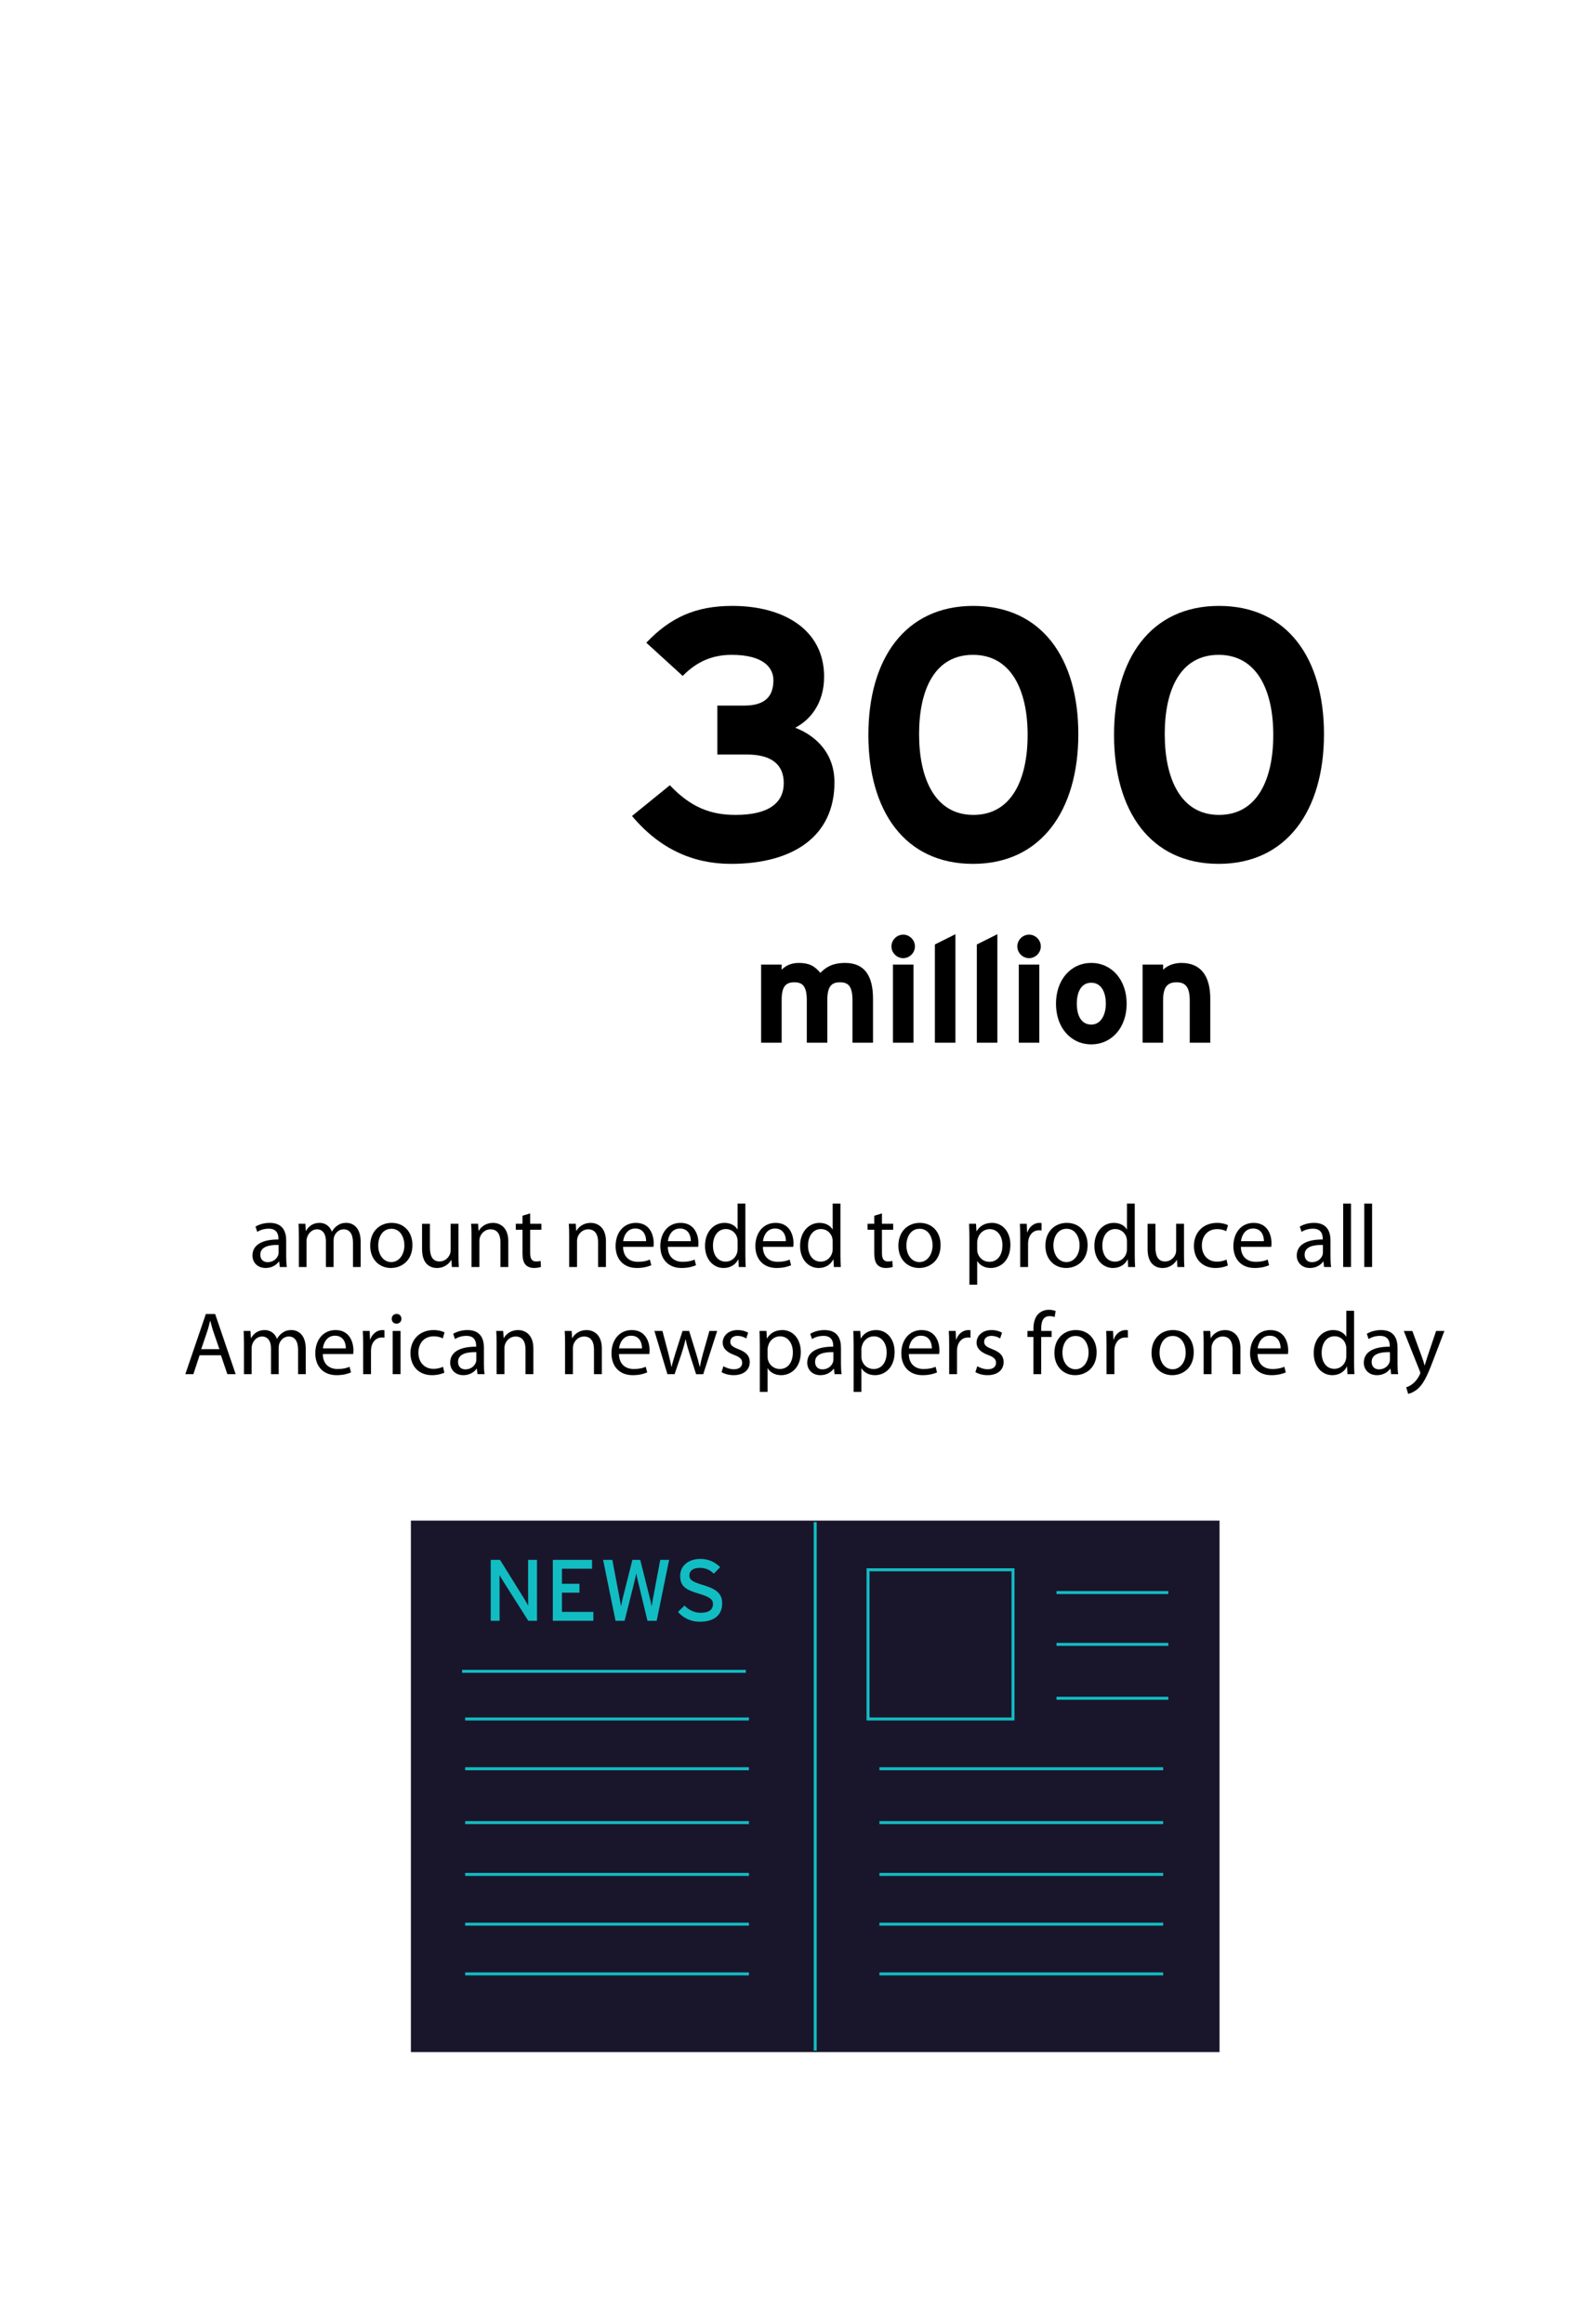 <?xml version="1.0" encoding="utf-8"?>
<!-- Generator: Adobe Illustrator 15.1.0, SVG Export Plug-In . SVG Version: 6.00 Build 0)  -->
<!DOCTYPE svg PUBLIC "-//W3C//DTD SVG 1.1//EN" "http://www.w3.org/Graphics/SVG/1.1/DTD/svg11.dtd">
<svg version="1.1" id="Layer_1" xmlns="http://www.w3.org/2000/svg" xmlns:xlink="http://www.w3.org/1999/xlink" x="0px" y="0px"
	 width="536.378px" height="780.521px" viewBox="0 0 536.378 780.521" enable-background="new 0 0 536.378 780.521"
	 xml:space="preserve">
<rect x="163.537" y="201.337" fill="none" width="335.21" height="91.324"/>
<g enable-background="new    ">
	<path d="M245.643,290.136c-12.6,0-23.879-4.92-33.239-16.08l12.719-10.319c6.96,7.319,13.56,9.96,22.079,9.96
		c11.04,0,16.199-3.96,16.199-10.68c0-6.479-4.439-9.6-12.359-9.6h-9.959v-16.439h9c6.96,0,9.84-3,9.84-8.52
		c0-4.32-3.48-8.52-14.04-8.52c-6.48,0-11.759,2.279-16.439,7.079l-12.239-11.159c8.04-8.399,16.439-12.359,28.918-12.359
		c17.16,0,30.838,7.92,30.838,23.759c0,9.12-4.799,14.64-9.719,17.159c5.4,2.04,13.2,7.32,13.2,18.359
		C280.441,280.896,266.521,290.136,245.643,290.136z"/>
	<path d="M327.001,290.136c-22.919,0-35.158-17.76-35.158-43.318c0-25.56,12.359-43.318,35.278-43.318s35.278,17.52,35.278,43.078
		S349.921,290.136,327.001,290.136z M327.001,219.938c-12.84,0-18.119,11.64-18.119,26.639s5.4,27.119,18.239,27.119
		s18.239-11.88,18.239-26.879C345.361,231.817,339.841,219.938,327.001,219.938z"/>
	<path d="M409.56,290.136c-22.919,0-35.158-17.76-35.158-43.318c0-25.56,12.359-43.318,35.278-43.318s35.278,17.52,35.278,43.078
		S432.48,290.136,409.56,290.136z M409.56,219.938c-12.84,0-18.119,11.64-18.119,26.639s5.4,27.119,18.239,27.119
		s18.239-11.88,18.239-26.879C427.919,231.817,422.4,219.938,409.56,219.938z"/>
</g>
<rect x="-19.884" y="404.235" fill="none" width="587.719" height="62.156"/>
<g enable-background="new    ">
	<path d="M96.184,422.056c0,1.26,0.06,2.489,0.21,3.479h-2.37l-0.21-1.83h-0.09c-0.81,1.14-2.37,2.16-4.44,2.16
		c-2.94,0-4.44-2.07-4.44-4.17c0-3.51,3.12-5.43,8.73-5.399v-0.301c0-1.17-0.33-3.359-3.3-3.329c-1.38,0-2.79,0.39-3.81,1.08
		l-0.6-1.771c1.2-0.75,2.97-1.26,4.8-1.26c4.44,0,5.52,3.03,5.52,5.91V422.056z M93.634,418.125c-2.88-0.06-6.15,0.45-6.15,3.271
		c0,1.739,1.14,2.52,2.46,2.52c1.92,0,3.15-1.2,3.57-2.43c0.09-0.3,0.12-0.6,0.12-0.84V418.125z"/>
	<path d="M100.444,414.945c0-1.529-0.06-2.729-0.12-3.93h2.31l0.12,2.37h0.09c0.81-1.38,2.16-2.67,4.59-2.67
		c1.95,0,3.45,1.2,4.08,2.91h0.06c0.45-0.84,1.05-1.44,1.65-1.891c0.87-0.659,1.8-1.02,3.18-1.02c1.95,0,4.8,1.26,4.8,6.3v8.52
		h-2.58v-8.189c0-2.82-1.05-4.47-3.15-4.47c-1.53,0-2.67,1.109-3.15,2.369c-0.12,0.391-0.21,0.841-0.21,1.32v8.97h-2.58v-8.699
		c0-2.311-1.02-3.96-3.03-3.96c-1.62,0-2.85,1.319-3.27,2.64c-0.15,0.36-0.21,0.84-0.21,1.29v8.729h-2.58V414.945z"/>
	<path d="M138.604,418.155c0,5.37-3.75,7.71-7.23,7.71c-3.9,0-6.959-2.88-6.959-7.47c0-4.83,3.209-7.68,7.2-7.68
		C135.783,410.716,138.604,413.746,138.604,418.155z M127.114,418.306c0,3.18,1.8,5.579,4.38,5.579c2.52,0,4.41-2.369,4.41-5.64
		c0-2.46-1.23-5.55-4.35-5.55C128.464,412.695,127.114,415.575,127.114,418.306z"/>
	<path d="M154.083,421.545c0,1.53,0.03,2.851,0.12,3.99h-2.34l-0.15-2.37h-0.06c-0.66,1.17-2.22,2.7-4.8,2.7
		c-2.28,0-5.01-1.29-5.01-6.359v-8.49h2.64v8.01c0,2.76,0.87,4.649,3.24,4.649c1.77,0,3-1.229,3.48-2.43
		c0.15-0.359,0.24-0.84,0.24-1.35v-8.88h2.64V421.545z"/>
	<path d="M158.463,414.945c0-1.529-0.03-2.729-0.12-3.93h2.34l0.15,2.4h0.06c0.72-1.351,2.4-2.7,4.8-2.7c2.01,0,5.13,1.2,5.13,6.18
		v8.64h-2.64v-8.37c0-2.34-0.87-4.289-3.36-4.289c-1.71,0-3.06,1.229-3.54,2.699c-0.12,0.33-0.18,0.78-0.18,1.23v8.729h-2.64
		V414.945z"/>
	<path d="M178.173,407.536v3.479h3.78v2.01h-3.78v7.83c0,1.8,0.51,2.819,1.98,2.819c0.72,0,1.14-0.06,1.53-0.18l0.12,2.01
		c-0.51,0.181-1.32,0.36-2.34,0.36c-1.23,0-2.22-0.42-2.85-1.11c-0.72-0.81-1.02-2.1-1.02-3.81v-7.92h-2.25v-2.01h2.25v-2.7
		L178.173,407.536z"/>
	<path d="M191.283,414.945c0-1.529-0.03-2.729-0.12-3.93h2.34l0.15,2.4h0.06c0.72-1.351,2.4-2.7,4.8-2.7c2.01,0,5.13,1.2,5.13,6.18
		v8.64h-2.64v-8.37c0-2.34-0.87-4.289-3.36-4.289c-1.71,0-3.06,1.229-3.54,2.699c-0.12,0.33-0.18,0.78-0.18,1.23v8.729h-2.64
		V414.945z"/>
	<path d="M209.402,418.756c0.06,3.569,2.31,5.039,4.98,5.039c1.89,0,3.06-0.33,4.02-0.75l0.48,1.891c-0.93,0.42-2.55,0.93-4.86,0.93
		c-4.47,0-7.14-2.97-7.14-7.35s2.58-7.8,6.81-7.8c4.77,0,6,4.14,6,6.81c0,0.54-0.03,0.93-0.09,1.23H209.402z M217.142,416.865
		c0.03-1.649-0.69-4.26-3.66-4.26c-2.7,0-3.84,2.43-4.05,4.26H217.142z"/>
	<path d="M224.432,418.756c0.06,3.569,2.31,5.039,4.98,5.039c1.89,0,3.06-0.33,4.02-0.75l0.48,1.891c-0.93,0.42-2.55,0.93-4.86,0.93
		c-4.47,0-7.14-2.97-7.14-7.35s2.58-7.8,6.81-7.8c4.77,0,6,4.14,6,6.81c0,0.54-0.03,0.93-0.09,1.23H224.432z M232.172,416.865
		c0.03-1.649-0.69-4.26-3.66-4.26c-2.7,0-3.84,2.43-4.05,4.26H232.172z"/>
	<path d="M250.501,404.236v17.549c0,1.29,0.06,2.76,0.12,3.75h-2.34l-0.12-2.52h-0.09c-0.78,1.619-2.52,2.85-4.89,2.85
		c-3.51,0-6.24-2.97-6.24-7.38c-0.03-4.83,3-7.77,6.51-7.77c2.25,0,3.72,1.05,4.379,2.189h0.06v-8.669H250.501z M247.892,416.926
		c0-0.33-0.03-0.78-0.12-1.11c-0.39-1.649-1.83-3.029-3.81-3.029c-2.73,0-4.35,2.399-4.35,5.579c0,2.94,1.47,5.37,4.29,5.37
		c1.77,0,3.39-1.2,3.87-3.15c0.09-0.359,0.12-0.72,0.12-1.14V416.926z"/>
	<path d="M256.382,418.756c0.06,3.569,2.31,5.039,4.98,5.039c1.89,0,3.06-0.33,4.02-0.75l0.48,1.891c-0.93,0.42-2.55,0.93-4.86,0.93
		c-4.47,0-7.14-2.97-7.14-7.35s2.58-7.8,6.81-7.8c4.77,0,6,4.14,6,6.81c0,0.54-0.03,0.93-0.09,1.23H256.382z M264.122,416.865
		c0.03-1.649-0.69-4.26-3.66-4.26c-2.7,0-3.84,2.43-4.05,4.26H264.122z"/>
	<path d="M282.451,404.236v17.549c0,1.29,0.061,2.76,0.121,3.75h-2.34l-0.121-2.52h-0.09c-0.779,1.619-2.52,2.85-4.889,2.85
		c-3.511,0-6.24-2.97-6.24-7.38c-0.03-4.83,3-7.77,6.51-7.77c2.25,0,3.72,1.05,4.379,2.189h0.061v-8.669H282.451z M279.841,416.926
		c0-0.33-0.029-0.78-0.119-1.11c-0.391-1.649-1.83-3.029-3.811-3.029c-2.73,0-4.35,2.399-4.35,5.579c0,2.94,1.47,5.37,4.289,5.37
		c1.771,0,3.391-1.2,3.871-3.15c0.09-0.359,0.119-0.72,0.119-1.14V416.926z"/>
	<path d="M296.401,407.536v3.479h3.78v2.01h-3.78v7.83c0,1.8,0.511,2.819,1.979,2.819c0.721,0,1.141-0.06,1.531-0.18l0.119,2.01
		c-0.51,0.181-1.32,0.36-2.34,0.36c-1.23,0-2.22-0.42-2.85-1.11c-0.721-0.81-1.02-2.1-1.02-3.81v-7.92h-2.25v-2.01h2.25v-2.7
		L296.401,407.536z"/>
	<path d="M316.111,418.155c0,5.37-3.75,7.71-7.23,7.71c-3.899,0-6.959-2.88-6.959-7.47c0-4.83,3.209-7.68,7.199-7.68
		C313.291,410.716,316.111,413.746,316.111,418.155z M304.621,418.306c0,3.18,1.801,5.579,4.381,5.579
		c2.52,0,4.409-2.369,4.409-5.64c0-2.46-1.229-5.55-4.35-5.55C305.971,412.695,304.621,415.575,304.621,418.306z"/>
	<path d="M325.8,415.756c0-1.86-0.06-3.36-0.119-4.74h2.34l0.15,2.49h0.059c1.051-1.771,2.791-2.79,5.16-2.79
		c3.54,0,6.18,2.97,6.18,7.35c0,5.22-3.209,7.8-6.629,7.8c-1.92,0-3.6-0.84-4.471-2.28h-0.06v7.89h-2.61V415.756z M328.411,419.625
		c0,0.391,0.03,0.75,0.12,1.08c0.48,1.83,2.07,3.09,3.959,3.09c2.791,0,4.41-2.279,4.41-5.609c0-2.88-1.529-5.37-4.319-5.37
		c-1.8,0-3.51,1.26-3.989,3.24c-0.091,0.33-0.181,0.72-0.181,1.05V419.625z"/>
	<path d="M342.871,415.546c0-1.71-0.031-3.181-0.121-4.53h2.311l0.12,2.88h0.09c0.66-1.95,2.28-3.18,4.05-3.18
		c0.27,0,0.48,0.03,0.721,0.06v2.49c-0.271-0.06-0.541-0.06-0.9-0.06c-1.86,0-3.18,1.38-3.54,3.359
		c-0.06,0.36-0.091,0.81-0.091,1.23v7.739h-2.639V415.546z"/>
	<path d="M365.52,418.155c0,5.37-3.75,7.71-7.229,7.71c-3.9,0-6.96-2.88-6.96-7.47c0-4.83,3.21-7.68,7.2-7.68
		C362.7,410.716,365.52,413.746,365.52,418.155z M354.031,418.306c0,3.18,1.799,5.579,4.379,5.579c2.521,0,4.41-2.369,4.41-5.64
		c0-2.46-1.23-5.55-4.35-5.55C355.38,412.695,354.031,415.575,354.031,418.306z"/>
	<path d="M381.359,404.236v17.549c0,1.29,0.061,2.76,0.121,3.75h-2.34l-0.121-2.52h-0.09c-0.779,1.619-2.52,2.85-4.889,2.85
		c-3.511,0-6.24-2.97-6.24-7.38c-0.03-4.83,3-7.77,6.51-7.77c2.25,0,3.72,1.05,4.379,2.189h0.061v-8.669H381.359z M378.75,416.926
		c0-0.33-0.029-0.78-0.119-1.11c-0.391-1.649-1.83-3.029-3.811-3.029c-2.73,0-4.35,2.399-4.35,5.579c0,2.94,1.47,5.37,4.289,5.37
		c1.771,0,3.391-1.2,3.871-3.15c0.09-0.359,0.119-0.72,0.119-1.14V416.926z"/>
	<path d="M397.919,421.545c0,1.53,0.03,2.851,0.12,3.99h-2.34l-0.149-2.37h-0.061c-0.66,1.17-2.221,2.7-4.8,2.7
		c-2.28,0-5.01-1.29-5.01-6.359v-8.49h2.64v8.01c0,2.76,0.87,4.649,3.24,4.649c1.77,0,3-1.229,3.479-2.43
		c0.149-0.359,0.24-0.84,0.24-1.35v-8.88h2.64V421.545z"/>
	<path d="M412.65,425.025c-0.69,0.33-2.221,0.84-4.17,0.84c-4.381,0-7.23-2.97-7.23-7.41c0-4.47,3.061-7.739,7.8-7.739
		c1.56,0,2.94,0.39,3.66,0.78l-0.601,2.01c-0.629-0.33-1.619-0.69-3.06-0.69c-3.329,0-5.13,2.49-5.13,5.49
		c0,3.359,2.16,5.43,5.04,5.43c1.5,0,2.489-0.36,3.239-0.69L412.65,425.025z"/>
	<path d="M417.03,418.756c0.06,3.569,2.31,5.039,4.979,5.039c1.891,0,3.061-0.33,4.021-0.75l0.479,1.891
		c-0.93,0.42-2.55,0.93-4.859,0.93c-4.47,0-7.14-2.97-7.14-7.35s2.579-7.8,6.81-7.8c4.77,0,6,4.14,6,6.81
		c0,0.54-0.03,0.93-0.09,1.23H417.03z M424.769,416.865c0.031-1.649-0.689-4.26-3.659-4.26c-2.7,0-3.84,2.43-4.05,4.26H424.769z"/>
	<path d="M447.15,422.056c0,1.26,0.06,2.489,0.209,3.479h-2.369l-0.211-1.83h-0.09c-0.81,1.14-2.369,2.16-4.439,2.16
		c-2.939,0-4.439-2.07-4.439-4.17c0-3.51,3.119-5.43,8.729-5.399v-0.301c0-1.17-0.33-3.359-3.3-3.329c-1.381,0-2.79,0.39-3.811,1.08
		l-0.6-1.771c1.2-0.75,2.971-1.26,4.8-1.26c4.44,0,5.521,3.03,5.521,5.91V422.056z M444.599,418.125
		c-2.879-0.06-6.149,0.45-6.149,3.271c0,1.739,1.14,2.52,2.46,2.52c1.92,0,3.15-1.2,3.57-2.43c0.09-0.3,0.119-0.6,0.119-0.84
		V418.125z"/>
	<path d="M451.41,404.236h2.639v21.299h-2.639V404.236z"/>
	<path d="M458.49,404.236h2.639v21.299h-2.639V404.236z"/>
</g>
<g enable-background="new    ">
	<path d="M67.083,455.176l-2.1,6.359h-2.7l6.9-20.219h3.12l6.9,20.219h-2.79l-2.16-6.359H67.083z M73.743,453.136l-2.01-5.82
		c-0.45-1.319-0.75-2.52-1.05-3.689h-0.06c-0.3,1.17-0.6,2.43-1.02,3.66l-1.98,5.85H73.743z"/>
	<path d="M81.994,450.945c0-1.529-0.06-2.729-0.12-3.93h2.31l0.12,2.37h0.09c0.81-1.38,2.16-2.67,4.59-2.67
		c1.95,0,3.45,1.2,4.08,2.91h0.06c0.45-0.84,1.05-1.44,1.65-1.891c0.87-0.659,1.8-1.02,3.18-1.02c1.95,0,4.8,1.26,4.8,6.3v8.52
		h-2.58v-8.189c0-2.82-1.05-4.47-3.15-4.47c-1.53,0-2.67,1.109-3.15,2.369c-0.12,0.391-0.21,0.841-0.21,1.32v8.97h-2.58v-8.699
		c0-2.311-1.02-3.96-3.03-3.96c-1.62,0-2.85,1.319-3.27,2.64c-0.15,0.36-0.21,0.84-0.21,1.29v8.729h-2.58V450.945z"/>
	<path d="M108.483,454.756c0.06,3.569,2.31,5.039,4.98,5.039c1.89,0,3.06-0.33,4.02-0.75l0.48,1.891c-0.93,0.42-2.55,0.93-4.86,0.93
		c-4.47,0-7.14-2.97-7.14-7.35s2.58-7.8,6.81-7.8c4.77,0,6,4.14,6,6.81c0,0.54-0.03,0.93-0.09,1.23H108.483z M116.223,452.865
		c0.03-1.649-0.69-4.26-3.66-4.26c-2.7,0-3.84,2.43-4.05,4.26H116.223z"/>
	<path d="M122.043,451.546c0-1.71-0.03-3.181-0.12-4.53h2.31l0.12,2.88h0.09c0.66-1.95,2.28-3.18,4.05-3.18
		c0.27,0,0.48,0.03,0.72,0.06v2.49c-0.27-0.06-0.54-0.06-0.9-0.06c-1.86,0-3.18,1.38-3.54,3.359c-0.06,0.36-0.09,0.81-0.09,1.23
		v7.739h-2.64V451.546z"/>
	<path d="M134.914,442.936c0,0.9-0.63,1.62-1.68,1.62c-0.96,0-1.59-0.72-1.59-1.62c0-0.899,0.66-1.649,1.65-1.649
		C134.253,441.286,134.914,442.006,134.914,442.936z M131.974,461.535v-14.52h2.64v14.52H131.974z"/>
	<path d="M149.343,461.025c-0.69,0.33-2.22,0.84-4.17,0.84c-4.38,0-7.229-2.97-7.229-7.41c0-4.47,3.06-7.739,7.799-7.739
		c1.56,0,2.94,0.39,3.66,0.78l-0.6,2.01c-0.63-0.33-1.62-0.69-3.06-0.69c-3.33,0-5.129,2.49-5.129,5.49c0,3.359,2.16,5.43,5.04,5.43
		c1.5,0,2.49-0.36,3.24-0.69L149.343,461.025z"/>
	<path d="M162.633,458.056c0,1.26,0.06,2.489,0.21,3.479h-2.37l-0.21-1.83h-0.09c-0.81,1.14-2.37,2.16-4.44,2.16
		c-2.94,0-4.44-2.07-4.44-4.17c0-3.51,3.12-5.43,8.73-5.399v-0.301c0-1.17-0.33-3.359-3.3-3.329c-1.38,0-2.79,0.39-3.81,1.08
		l-0.6-1.771c1.2-0.75,2.97-1.26,4.8-1.26c4.44,0,5.52,3.03,5.52,5.91V458.056z M160.083,454.125c-2.88-0.06-6.149,0.45-6.149,3.271
		c0,1.739,1.14,2.52,2.46,2.52c1.92,0,3.15-1.2,3.57-2.43c0.09-0.3,0.12-0.6,0.12-0.84V454.125z"/>
	<path d="M166.893,450.945c0-1.529-0.03-2.729-0.12-3.93h2.34l0.15,2.4h0.06c0.72-1.351,2.4-2.7,4.8-2.7c2.01,0,5.13,1.2,5.13,6.18
		v8.64h-2.64v-8.37c0-2.34-0.87-4.289-3.36-4.289c-1.71,0-3.06,1.229-3.54,2.699c-0.12,0.33-0.18,0.78-0.18,1.23v8.729h-2.64
		V450.945z"/>
	<path d="M189.902,450.945c0-1.529-0.03-2.729-0.12-3.93h2.34l0.15,2.4h0.06c0.72-1.351,2.4-2.7,4.8-2.7c2.01,0,5.13,1.2,5.13,6.18
		v8.64h-2.64v-8.37c0-2.34-0.87-4.289-3.36-4.289c-1.71,0-3.06,1.229-3.54,2.699c-0.12,0.33-0.18,0.78-0.18,1.23v8.729h-2.64
		V450.945z"/>
	<path d="M208.022,454.756c0.06,3.569,2.31,5.039,4.98,5.039c1.89,0,3.06-0.33,4.02-0.75l0.48,1.891c-0.93,0.42-2.55,0.93-4.86,0.93
		c-4.47,0-7.14-2.97-7.14-7.35s2.58-7.8,6.81-7.8c4.77,0,6,4.14,6,6.81c0,0.54-0.03,0.93-0.09,1.23H208.022z M215.762,452.865
		c0.03-1.649-0.69-4.26-3.66-4.26c-2.7,0-3.84,2.43-4.05,4.26H215.762z"/>
	<path d="M222.632,447.016l1.95,7.38c0.39,1.62,0.78,3.12,1.05,4.62h0.09c0.33-1.471,0.81-3.03,1.29-4.59l2.37-7.41h2.22l2.25,7.26
		c0.54,1.74,0.96,3.27,1.29,4.74h0.09c0.24-1.471,0.63-3,1.11-4.71l2.07-7.29h2.61l-4.68,14.52h-2.4l-2.22-6.93
		c-0.51-1.62-0.93-3.06-1.29-4.77h-0.06c-0.36,1.739-0.81,3.239-1.32,4.8l-2.34,6.899h-2.4l-4.38-14.52H222.632z"/>
	<path d="M243.122,458.865c0.81,0.48,2.19,1.02,3.51,1.02c1.89,0,2.79-0.93,2.79-2.159c0-1.26-0.75-1.92-2.67-2.641
		c-2.64-0.96-3.87-2.369-3.87-4.109c0-2.34,1.92-4.26,5.01-4.26c1.47,0,2.76,0.39,3.54,0.899l-0.63,1.92
		c-0.57-0.359-1.62-0.869-2.97-0.869c-1.56,0-2.4,0.899-2.4,1.979c0,1.2,0.84,1.74,2.73,2.49c2.49,0.93,3.81,2.189,3.81,4.35
		c0,2.58-2.01,4.38-5.4,4.38c-1.59,0-3.06-0.42-4.08-1.021L243.122,458.865z"/>
	<path d="M255.362,451.756c0-1.86-0.06-3.36-0.12-4.74h2.34l0.15,2.49h0.06c1.05-1.771,2.79-2.79,5.16-2.79
		c3.54,0,6.18,2.97,6.18,7.35c0,5.22-3.21,7.8-6.63,7.8c-1.92,0-3.6-0.84-4.47-2.28h-0.06v7.89h-2.61V451.756z M257.972,455.625
		c0,0.391,0.03,0.75,0.12,1.08c0.48,1.83,2.07,3.09,3.959,3.09c2.79,0,4.41-2.279,4.41-5.609c0-2.88-1.53-5.37-4.32-5.37
		c-1.8,0-3.51,1.26-3.99,3.24c-0.09,0.33-0.18,0.72-0.18,1.05V455.625z"/>
	<path d="M282.63,458.056c0,1.26,0.061,2.489,0.211,3.479h-2.371l-0.209-1.83h-0.09c-0.811,1.14-2.371,2.16-4.44,2.16
		c-2.94,0-4.44-2.07-4.44-4.17c0-3.51,3.121-5.43,8.73-5.399v-0.301c0-1.17-0.33-3.359-3.3-3.329c-1.38,0-2.79,0.39-3.81,1.08
		l-0.601-1.771c1.2-0.75,2.97-1.26,4.8-1.26c4.439,0,5.52,3.03,5.52,5.91V458.056z M280.081,454.125
		c-2.88-0.06-6.149,0.45-6.149,3.271c0,1.739,1.14,2.52,2.46,2.52c1.92,0,3.149-1.2,3.569-2.43c0.09-0.3,0.12-0.6,0.12-0.84V454.125
		z"/>
	<path d="M286.891,451.756c0-1.86-0.06-3.36-0.12-4.74h2.34l0.15,2.49h0.06c1.05-1.771,2.79-2.79,5.16-2.79
		c3.54,0,6.18,2.97,6.18,7.35c0,5.22-3.21,7.8-6.63,7.8c-1.92,0-3.6-0.84-4.47-2.28h-0.06v7.89h-2.61V451.756z M289.501,455.625
		c0,0.391,0.029,0.75,0.119,1.08c0.48,1.83,2.07,3.09,3.96,3.09c2.79,0,4.41-2.279,4.41-5.609c0-2.88-1.53-5.37-4.319-5.37
		c-1.801,0-3.51,1.26-3.99,3.24c-0.09,0.33-0.18,0.72-0.18,1.05V455.625z"/>
	<path d="M305.431,454.756c0.06,3.569,2.31,5.039,4.979,5.039c1.89,0,3.06-0.33,4.021-0.75l0.479,1.891
		c-0.931,0.42-2.55,0.93-4.86,0.93c-4.469,0-7.139-2.97-7.139-7.35s2.579-7.8,6.809-7.8c4.771,0,6,4.14,6,6.81
		c0,0.54-0.029,0.93-0.09,1.23H305.431z M313.17,452.865c0.03-1.649-0.69-4.26-3.659-4.26c-2.7,0-3.84,2.43-4.051,4.26H313.17z"/>
	<path d="M318.991,451.546c0-1.71-0.03-3.181-0.12-4.53h2.311l0.119,2.88h0.09c0.66-1.95,2.28-3.18,4.051-3.18
		c0.27,0,0.479,0.03,0.72,0.06v2.49c-0.271-0.06-0.54-0.06-0.9-0.06c-1.86,0-3.18,1.38-3.54,3.359c-0.06,0.36-0.09,0.81-0.09,1.23
		v7.739h-2.64V451.546z"/>
	<path d="M328.441,458.865c0.81,0.48,2.189,1.02,3.51,1.02c1.889,0,2.789-0.93,2.789-2.159c0-1.26-0.75-1.92-2.67-2.641
		c-2.64-0.96-3.869-2.369-3.869-4.109c0-2.34,1.92-4.26,5.01-4.26c1.47,0,2.76,0.39,3.539,0.899l-0.629,1.92
		c-0.57-0.359-1.621-0.869-2.971-0.869c-1.56,0-2.4,0.899-2.4,1.979c0,1.2,0.841,1.74,2.73,2.49c2.49,0.93,3.811,2.189,3.811,4.35
		c0,2.58-2.011,4.38-5.4,4.38c-1.59,0-3.061-0.42-4.08-1.021L328.441,458.865z"/>
	<path d="M347.31,461.535v-12.51h-2.01v-2.01h2.01v-0.689c0-2.04,0.48-3.9,1.68-5.07c0.99-0.96,2.311-1.35,3.54-1.35
		c0.96,0,1.739,0.21,2.25,0.42l-0.36,2.04c-0.39-0.181-0.9-0.33-1.68-0.33c-2.25,0-2.82,1.95-2.82,4.199v0.78h3.51v2.01h-3.51v12.51
		H347.31z"/>
	<path d="M368.55,454.155c0,5.37-3.75,7.71-7.23,7.71c-3.9,0-6.959-2.88-6.959-7.47c0-4.83,3.209-7.68,7.199-7.68
		C365.73,446.716,368.55,449.746,368.55,454.155z M357.06,454.306c0,3.18,1.8,5.579,4.38,5.579c2.521,0,4.409-2.369,4.409-5.64
		c0-2.46-1.229-5.55-4.35-5.55C358.41,448.695,357.06,451.575,357.06,454.306z"/>
	<path d="M371.88,451.546c0-1.71-0.03-3.181-0.121-4.53h2.311l0.12,2.88h0.09c0.66-1.95,2.28-3.18,4.05-3.18
		c0.27,0,0.48,0.03,0.72,0.06v2.49c-0.27-0.06-0.54-0.06-0.899-0.06c-1.86,0-3.18,1.38-3.54,3.359c-0.06,0.36-0.091,0.81-0.091,1.23
		v7.739h-2.639V451.546z"/>
	<path d="M401.189,454.155c0,5.37-3.75,7.71-7.229,7.71c-3.899,0-6.96-2.88-6.96-7.47c0-4.83,3.21-7.68,7.2-7.68
		C398.369,446.716,401.189,449.746,401.189,454.155z M389.7,454.306c0,3.18,1.8,5.579,4.38,5.579c2.52,0,4.41-2.369,4.41-5.64
		c0-2.46-1.23-5.55-4.35-5.55C391.05,448.695,389.7,451.575,389.7,454.306z"/>
	<path d="M404.519,450.945c0-1.529-0.029-2.729-0.119-3.93h2.34l0.149,2.4h0.06c0.721-1.351,2.4-2.7,4.801-2.7
		c2.01,0,5.129,1.2,5.129,6.18v8.64h-2.639v-8.37c0-2.34-0.871-4.289-3.36-4.289c-1.71,0-3.06,1.229-3.54,2.699
		c-0.12,0.33-0.18,0.78-0.18,1.23v8.729h-2.641V450.945z"/>
	<path d="M422.639,454.756c0.06,3.569,2.31,5.039,4.979,5.039c1.891,0,3.061-0.33,4.021-0.75l0.479,1.891
		c-0.93,0.42-2.55,0.93-4.859,0.93c-4.47,0-7.14-2.97-7.14-7.35s2.579-7.8,6.81-7.8c4.77,0,6,4.14,6,6.81
		c0,0.54-0.03,0.93-0.09,1.23H422.639z M430.378,452.865c0.031-1.649-0.689-4.26-3.659-4.26c-2.7,0-3.84,2.43-4.05,4.26H430.378z"/>
	<path d="M455.068,440.236v17.549c0,1.29,0.061,2.76,0.12,3.75h-2.34l-0.12-2.52h-0.09c-0.779,1.619-2.52,2.85-4.89,2.85
		c-3.511,0-6.239-2.97-6.239-7.38c-0.031-4.83,2.999-7.77,6.51-7.77c2.249,0,3.719,1.05,4.379,2.189h0.061v-8.669H455.068z
		 M452.458,452.926c0-0.33-0.03-0.78-0.12-1.11c-0.39-1.649-1.83-3.029-3.81-3.029c-2.73,0-4.35,2.399-4.35,5.579
		c0,2.94,1.469,5.37,4.289,5.37c1.77,0,3.391-1.2,3.87-3.15c0.09-0.359,0.12-0.72,0.12-1.14V452.926z"/>
	<path d="M469.678,458.056c0,1.26,0.06,2.489,0.21,3.479h-2.37l-0.21-1.83h-0.09c-0.81,1.14-2.37,2.16-4.439,2.16
		c-2.94,0-4.44-2.07-4.44-4.17c0-3.51,3.12-5.43,8.729-5.399v-0.301c0-1.17-0.33-3.359-3.3-3.329c-1.38,0-2.79,0.39-3.81,1.08
		l-0.6-1.771c1.199-0.75,2.97-1.26,4.8-1.26c4.439,0,5.52,3.03,5.52,5.91V458.056z M467.128,454.125
		c-2.88-0.06-6.15,0.45-6.15,3.271c0,1.739,1.141,2.52,2.46,2.52c1.92,0,3.15-1.2,3.57-2.43c0.09-0.3,0.12-0.6,0.12-0.84V454.125z"
		/>
	<path d="M474.658,447.016l3.15,8.58c0.36,0.96,0.72,2.1,0.96,2.97h0.06c0.271-0.87,0.57-1.98,0.931-3.03l2.88-8.52h2.79
		l-3.96,10.35c-1.891,4.979-3.181,7.5-4.98,9.09c-1.319,1.109-2.579,1.56-3.239,1.68l-0.66-2.189c0.66-0.21,1.53-0.63,2.31-1.29
		c0.72-0.57,1.59-1.59,2.22-2.94c0.12-0.27,0.21-0.479,0.21-0.63c0-0.149-0.06-0.359-0.21-0.689l-5.34-13.38H474.658z"/>
</g>
<rect x="189.037" y="313.761" fill="none" width="284.21" height="50.877"/>
<g enable-background="new    ">
	<path d="M286.496,350.21v-14.201c0-4.7-1.35-6.1-4.2-6.1s-4.251,1.399-4.251,5.95v14.351h-6.9v-14.201c0-4.7-1.35-6.1-4.2-6.1
		s-4.25,1.399-4.25,5.95v14.351h-6.9v-26.252h6.9v1.75c1.2-1.25,3-2.3,5.75-2.3c3.35,0,5.3,0.95,7.25,3.351
		c1.801-1.851,4-3.351,8.351-3.351c6.7,0,9.351,4.601,9.351,12.001v14.801H286.496z"/>
	<path d="M303.543,321.809c-2.149,0-3.95-1.801-3.95-3.95c0-2.15,1.801-3.95,3.95-3.95c2.15,0,3.95,1.8,3.95,3.95
		C307.494,320.008,305.694,321.809,303.543,321.809z M300.093,350.21v-26.252h6.9v26.252H300.093z"/>
	<path d="M314.193,350.21v-33.002l6.9-3.45v36.452H314.193z"/>
	<path d="M328.292,350.21v-33.002l6.9-3.45v36.452H328.292z"/>
	<path d="M345.843,321.809c-2.15,0-3.95-1.801-3.95-3.95c0-2.15,1.8-3.95,3.95-3.95s3.95,1.8,3.95,3.95
		C349.793,320.008,347.994,321.809,345.843,321.809z M342.393,350.21v-26.252h6.9v26.252H342.393z"/>
	<path d="M366.744,350.76c-6.851,0-11.852-5.601-11.852-13.65c0-8.051,5.001-13.701,11.852-13.701c6.85,0,11.9,5.65,11.9,13.701
		C378.644,345.159,373.593,350.76,366.744,350.76z M366.744,330.059c-3.301,0-4.851,3-4.851,7.051c0,4.05,1.55,7,4.851,7
		c3.3,0,4.9-3.35,4.9-7C371.644,333.109,370.043,330.059,366.744,330.059z"/>
	<path d="M399.843,350.21v-14.201c0-4.7-1.6-6.1-4.449-6.1c-2.851,0-4.501,1.399-4.501,5.95v14.351h-6.9v-26.252h6.9v1.75
		c1.2-1.25,3.4-2.3,6.15-2.3c6.7,0,9.7,4.601,9.7,12.001v14.801H399.843z"/>
</g>
<g>
	<polygon fill="#19162B" stroke="#19162B" stroke-miterlimit="10" points="409.361,688.708 273.975,688.708 138.591,688.708 
		138.591,511.212 409.361,511.212 	"/>
	<line fill="none" stroke="#12BCC3" stroke-miterlimit="10" x1="273.975" y1="511.212" x2="273.975" y2="688.708"/>
	<rect x="162.258" y="523.044" fill="none" width="83.527" height="23.666"/>
	<g enable-background="new    ">
		<path fill="#12BCC3" d="M177.547,544.357l-8.157-12.835c-0.497-0.76-1.199-1.987-1.521-2.514c0,0.76,0.029,3.596,0.029,4.736
			v10.612h-2.982v-20.465h3.128l7.777,12.483c0.526,0.848,1.403,2.368,1.696,2.895c0-0.761-0.029-3.684-0.029-4.824v-10.554h2.982
			v20.465H177.547z"/>
	</g>
	<g enable-background="new    ">
		<path fill="#12BCC3" d="M185.791,544.357v-20.465h13.185v2.981H188.86v5.059h5.876v2.981h-5.876v6.461h10.554v2.982H185.791z"/>
	</g>
	<g enable-background="new    ">
		<path fill="#12BCC3" d="M220.698,544.357h-3.099l-3.187-13.215c-0.175-0.701-0.497-2.222-0.584-2.719
			c-0.088,0.497-0.41,2.018-0.585,2.719l-3.333,13.215h-3.041l-4.181-20.465h3.099l2.456,12.922c0.117,0.614,0.38,2.018,0.468,2.689
			c0.117-0.672,0.409-2.046,0.555-2.66l3.274-12.951h2.631l3.333,13.243c0.146,0.556,0.38,1.638,0.497,2.368
			c0.146-0.76,0.321-1.9,0.409-2.396l2.485-13.215h2.982L220.698,544.357z"/>
	</g>
	<g enable-background="new    ">
		<path fill="#12BCC3" d="M235.139,544.679c-2.982,0-5.555-1.286-7.279-3.304l2.192-2.134c1.374,1.491,3.392,2.427,5.321,2.427
			c2.865,0,4.239-0.994,4.239-2.982c0-1.578-1.199-2.368-4.619-3.392c-4.327-1.286-6.403-2.368-6.403-6.022
			c0-3.537,2.982-5.701,6.754-5.701c2.777,0,4.882,1.023,6.695,2.777l-2.164,2.193c-1.286-1.315-2.748-1.959-4.766-1.959
			c-2.397,0-3.42,1.17-3.42,2.544c0,1.433,0.936,2.134,4.473,3.187c4.035,1.228,6.549,2.514,6.549,6.169
			C242.711,542.165,240.372,544.679,235.139,544.679z"/>
	</g>
	<line fill="none" stroke="#12BCC3" stroke-miterlimit="10" x1="155.295" y1="561.33" x2="250.658" y2="561.33"/>
	<line fill="none" stroke="#12BCC3" stroke-miterlimit="10" x1="156.34" y1="577.337" x2="251.7" y2="577.337"/>
	<line fill="none" stroke="#12BCC3" stroke-miterlimit="10" x1="156.34" y1="594.046" x2="251.7" y2="594.046"/>
	<line fill="none" stroke="#12BCC3" stroke-miterlimit="10" x1="156.34" y1="612.142" x2="251.7" y2="612.142"/>
	<line fill="none" stroke="#12BCC3" stroke-miterlimit="10" x1="156.34" y1="629.544" x2="251.7" y2="629.544"/>
	<line fill="none" stroke="#12BCC3" stroke-miterlimit="10" x1="156.34" y1="646.249" x2="251.7" y2="646.249"/>
	<line fill="none" stroke="#12BCC3" stroke-miterlimit="10" x1="156.34" y1="662.953" x2="251.7" y2="662.953"/>
	<rect x="291.726" y="527.223" fill="none" stroke="#12BCC3" stroke-miterlimit="10" width="48.723" height="50.114"/>
	<line fill="none" stroke="#12BCC3" stroke-miterlimit="10" x1="355.065" y1="534.877" x2="392.653" y2="534.877"/>
	<line fill="none" stroke="#12BCC3" stroke-miterlimit="10" x1="355.065" y1="552.279" x2="392.653" y2="552.279"/>
	<line fill="none" stroke="#12BCC3" stroke-miterlimit="10" x1="355.065" y1="570.381" x2="392.653" y2="570.381"/>
	<line fill="none" stroke="#12BCC3" stroke-miterlimit="10" x1="295.553" y1="594.046" x2="390.914" y2="594.046"/>
	<line fill="none" stroke="#12BCC3" stroke-miterlimit="10" x1="295.553" y1="612.142" x2="390.914" y2="612.142"/>
	<line fill="none" stroke="#12BCC3" stroke-miterlimit="10" x1="295.553" y1="629.544" x2="390.914" y2="629.544"/>
	<line fill="none" stroke="#12BCC3" stroke-miterlimit="10" x1="295.553" y1="646.249" x2="390.914" y2="646.249"/>
	<line fill="none" stroke="#12BCC3" stroke-miterlimit="10" x1="295.553" y1="662.953" x2="390.914" y2="662.953"/>
</g>
</svg>
